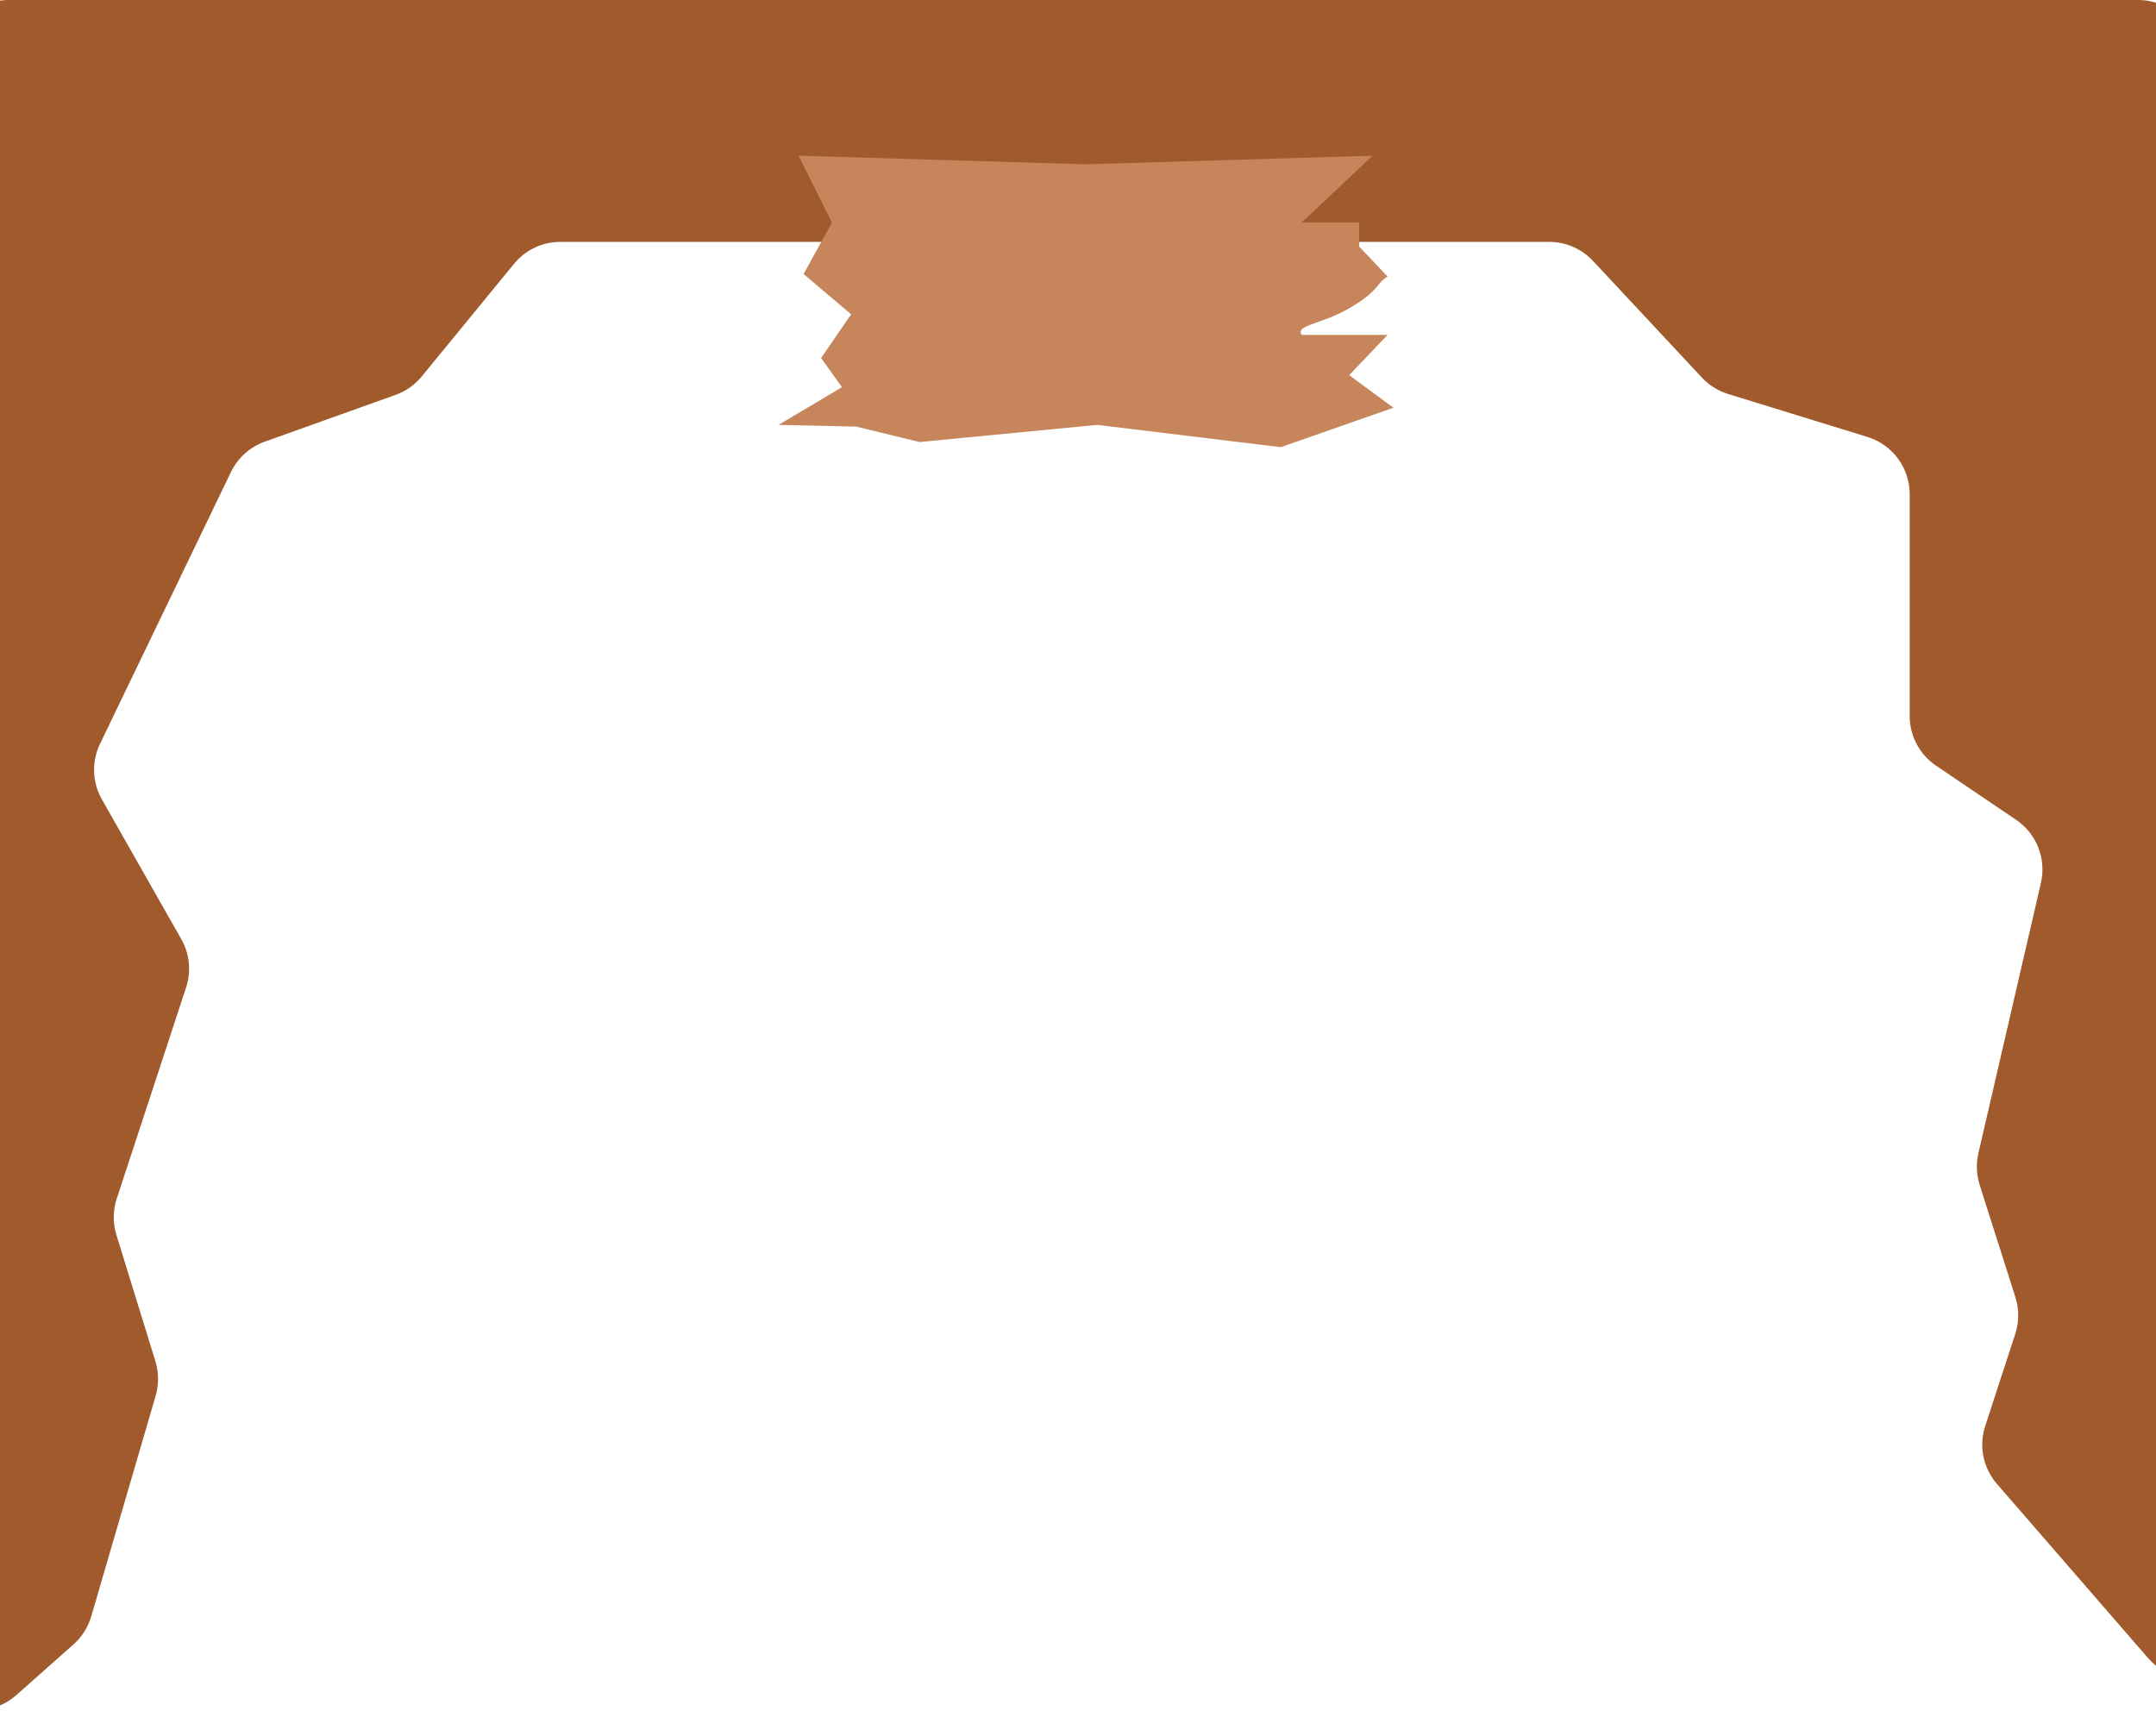 <svg width="1080" height="857" viewBox="0 0 1080 857" fill="none" xmlns="http://www.w3.org/2000/svg">
<path d="M115.669 236.484L50.101 372.609C45.827 381.481 46.18 391.884 51.044 400.446L90.81 470.446C94.99 477.804 95.868 486.585 93.228 494.625L58.481 600.422C56.542 606.328 56.485 612.69 58.318 618.63L77.843 681.892C79.576 687.507 79.622 693.507 77.975 699.147L45.701 809.698C44.117 815.122 41.034 819.989 36.806 823.738L8.276 849.035C-11.294 866.387 -42.148 852.133 -41.621 825.985L-25.591 29.396C-25.263 13.066 -11.931 0 4.402 0H1071.04C1087.2 0 1100.45 12.797 1101.02 28.944L1128.51 809.681C1129.51 837.95 1094.41 851.763 1075.87 830.4L1000.31 743.323C993.404 735.367 991.179 724.373 994.445 714.358L1009.5 668.189C1011.45 662.214 1011.47 655.778 1009.57 649.79L991.676 593.559C990.042 588.427 989.825 582.932 991.039 577.684L1022.35 442.307C1025.15 430.217 1020.22 417.637 1009.94 410.683L969.806 383.529C961.559 377.949 956.618 368.64 956.618 358.682V247.544C956.618 234.379 948.035 222.753 935.455 218.875L865.639 197.355C860.633 195.812 856.12 192.986 852.546 189.157L797.971 130.693C792.297 124.615 784.355 121.165 776.041 121.165H280.696C271.705 121.165 263.188 125.197 257.49 132.152L211.271 188.566C207.822 192.776 203.293 195.968 198.168 197.801L132.594 221.255C125.17 223.91 119.09 229.38 115.669 236.484Z" fill="#A05A2C"/>
<path d="M416.746 111.494L400.03 78L543.791 82.294L687.552 78L652.03 111.494H680.866V123.518L695.075 138.547C689.085 142.126 691.313 145.418 675.851 154.435C661.894 162.575 648.826 162.737 652.03 167.747H695.075L675.851 187.929L698 204.247L641.582 224L549.642 212.835L460.627 221.423L428.866 213.694L390 212.835L421.761 193.941L411.313 179.341L426.358 157.441L402.537 137.259L416.746 111.494Z" fill="#C6855A"/>
</svg>
